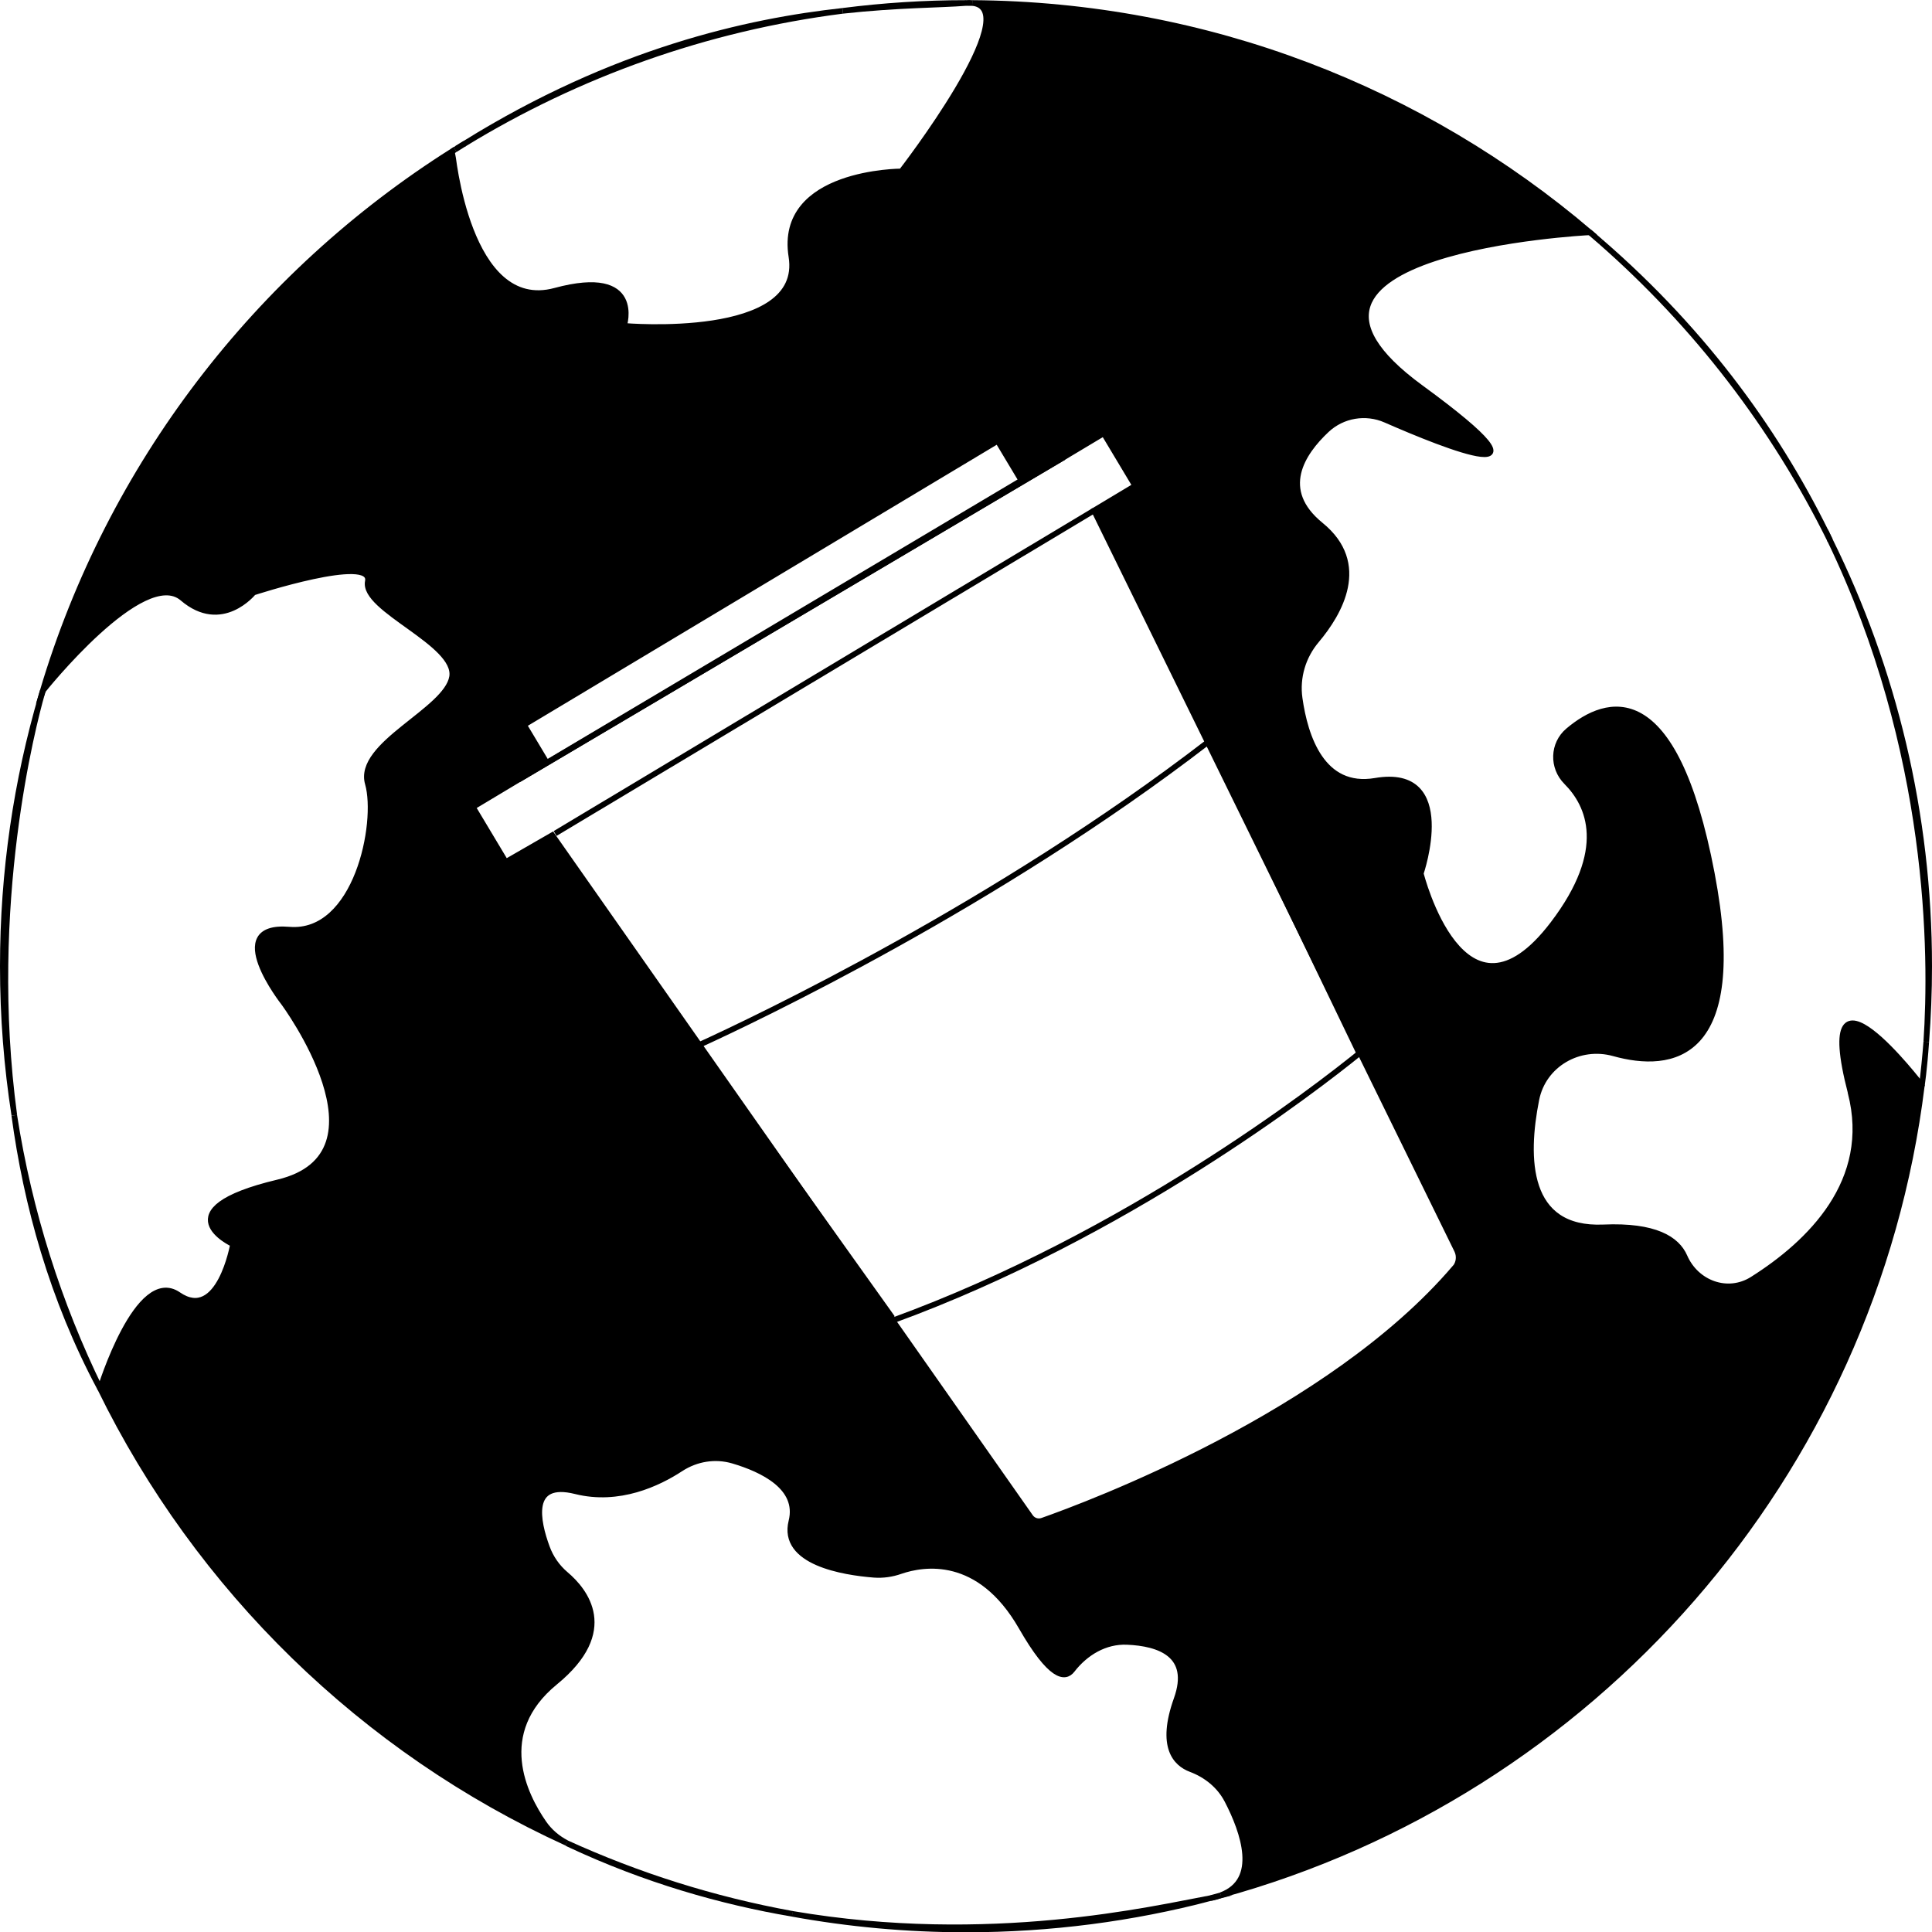 <?xml version="1.0" encoding="UTF-8"?>
<svg id="Layer_2" data-name="Layer 2" xmlns="http://www.w3.org/2000/svg" viewBox="0 0 343.99 344.04">
  <defs>
    <style>
      .cls-1 {
        fill: none;
      }

      .cls-1, .cls-2 {
        stroke: #000;
        stroke-miterlimit: 10;
      }
    </style>
  </defs>
  <g id="Layer_1-2">
    <line class="cls-1" x1="92.38" y1="138.79" x2="189.43" y2="81.41"/>
    <line class="cls-1" x1="98.84" y1="148.4" x2="194.79" y2="90.9"/>
    <g>
      <path class="cls-2" d="m171.99.53c.38,0,.76.01,1.14.01-.34-.04-.72-.05-1.14-.01Z"/>
      <path class="cls-2" d="m82.76,25.55C102.84,13.29,125.64,5.04,150.04,1.93c-16.96,1.86-40.69,7.11-67.28,23.62Z"/>
      <path class="cls-2" d="m80.53,26.94h0c.17-.1.33-.21.5-.31-.17.11-.33.2-.5.31Z"/>
      <path class="cls-2" d="m101.21,328.33c13.68,6.42,27.18,10.26,39.89,12.43-14.09-2.56-27.58-6.85-40.25-12.63.12.06.23.14.36.2Z"/>
      <path class="cls-2" d="m217.35,337.46c-.59.16-1.18.33-1.78.49.66-.12,1.24-.29,1.78-.49Z"/>
      <path class="cls-2" d="m7.62,123.01s-.02.07-.06.2c.02-.07.04-.13.06-.2h0Z"/>
      <path class="cls-2" d="m17.84,247.26h0c-7.39-15.11-12.62-31.47-15.3-48.68,2.14,15.87,6.72,32.65,15.3,48.68Z"/>
      <path class="cls-2" d="m325.85,96.22c18.08,37.53,18.16,73.79,17.12,89.27.34-4.44.52-8.92.52-13.45,0-27.22-6.35-52.95-17.64-75.81h0Z"/>
      <path class="cls-2" d="m283.07,41.38h0c.65.56,1.31,1.11,1.95,1.68-.65-.56-1.28-1.12-1.94-1.68h-.01Z"/>
      <path class="cls-2" d="m141.1,340.76c10.02,1.82,20.34,2.78,30.89,2.78,15.06,0,29.67-1.94,43.58-5.59-.03,0-.05.01-.08.02-10.12,1.86-39.25,8.79-74.39,2.79h0Z"/>
      <g>
        <path class="cls-1" d="m215.04,132.16c-37.54,28.91-80.49,49.29-90.52,53.88l34.43,49.07c41.7-15.22,75.38-41.32,83.21-47.67l-27.12-55.29h0Z"/>
        <path class="cls-2" d="m329.49,194.53c4.1,15.82-7.32,26.84-17.47,33.25-4.4,2.78-10.01.72-12.08-4.05-1.36-3.12-5.25-5.6-14.45-5.2-13.85.6-14.01-12.36-11.94-22.76,1.24-6.26,7.63-9.93,13.78-8.22,10.24,2.85,23.77,1.13,17.46-32.02-6.67-35.04-18.7-31.24-25.58-25.43-2.78,2.35-2.89,6.55-.31,9.13,4.06,4.07,7.7,12.03-2.4,25.29-16,21-23.53-9-23.53-9,0,0,6.53-19-8.1-16.5-9.45,1.61-12.5-7.8-13.47-14.68-.53-3.72.59-7.47,3.02-10.34,4.06-4.82,9.23-13.62.74-20.52-7.67-6.24-3.32-12.84,1.07-16.95,2.82-2.63,6.94-3.32,10.48-1.77,10.72,4.7,32.5,13.43,6.26-5.74-33.42-24.42,29.68-27.64,30.1-27.66C253.41,16.13,215.07.8,173.14.53c9.75,1.06-12.64,29.99-12.64,29.99,0,0-22,0-19.59,15.17s-29.8,12.33-29.8,12.33c0,0,3.39-10.5-12.27-6.26-15.64,4.24-18.3-24.8-18.31-24.83C45.85,48.84,19.57,82.83,7.61,122.99c0,0,17.88-22.47,24.88-16.47s12.64-1.02,12.64-1.02c0,0,21.36-6.98,20.36-1.98s16,11,15,17-17,12-15,19-2,27-14,26-1,13-1,13c0,0,20,27-1,32s-8,11-8,11c0,0-2.46,14-9.73,9-7.26-5-13.91,16.69-13.92,16.73,17.43,35.65,46.85,64.36,83.02,80.87-1.6-.83-3-2.02-4.03-3.51-3.43-4.93-9.03-16.05,2.01-25.09,11.18-9.15,5.3-16.33,1.89-19.21-1.51-1.28-2.66-2.93-3.34-4.79-1.71-4.63-3.33-12.11,5.11-10,7.71,1.93,14.7-1.39,18.7-4.01,2.76-1.8,6.14-2.36,9.3-1.43,5.23,1.54,11.91,4.73,10.41,10.77-1.83,7.35,9.26,9.11,14.7,9.54,1.6.12,3.2-.11,4.71-.64,4.06-1.4,14.04-3.12,21.54,9.96,5.16,9,7.74,9.3,9.03,7.64,2.39-3.09,5.87-5.17,9.77-5.01,5.7.24,11.67,2.23,8.83,10.18-3.04,8.5-.17,11.47,2.55,12.49,2.76,1.04,5.1,2.93,6.46,5.54,2.92,5.62,5.95,14.27-1.14,16.89,66.06-18.08,116.22-74.66,124.82-144.13-.02-.03-19.68-25.78-12.68,1.21h-.01Zm-151.85-116.02l4.22,7.04-84.51,50.26-4.05-6.76,84.34-50.55h0Zm81.39,147.22c-22.31,26.16-65.41,42.19-73.45,45.02-.77.27-1.63,0-2.1-.67l-24.54-34.97c-.61.22-1.21.45-.27-.78l-34.79-48.75s-.78,1.11.64.46l-26.19-37.34-8.28,4.77-5.86-9.78,8.19-4.91,97.04-57.38,7.1-4.25,5.6,9.35-7.33,4.4,20.25,41.27c.71-.54,1.41-1.09.19-.23l26.74,55.51s1.33-.9.2.01l17.24,35.15c.5,1.03.37,2.27-.37,3.14v-.02Z"/>
      </g>
      <path class="cls-2" d="m150.04,1.93c9.85-1.08,17.44-1.03,21.95-1.4-7.44,0-14.76.48-21.95,1.4Z"/>
      <path class="cls-2" d="m81.03,26.63c.58-.37,1.15-.72,1.73-1.08-.58.35-1.15.72-1.73,1.08Z"/>
      <path class="cls-2" d="m7.42,123.69c.05-.16.09-.33.14-.49-.03.11-.08.29-.14.49Z"/>
      <path class="cls-2" d="m7.42,123.69c-4.5,15.33-6.92,31.55-6.92,48.34,0,9.03.7,17.9,2.05,26.55-5.07-37.52,3.46-69.89,4.88-74.89h-.01Z"/>
      <path class="cls-2" d="m342.18,193.33s.45-2.84.79-7.84c-.2,2.63-.47,5.25-.79,7.84h0Z"/>
      <path class="cls-2" d="m325.85,96.22c-8.75-18.17-21.73-36.62-40.84-53.17,16.87,14.79,30.81,32.84,40.84,53.17Z"/>
    </g>
  </g>
</svg>